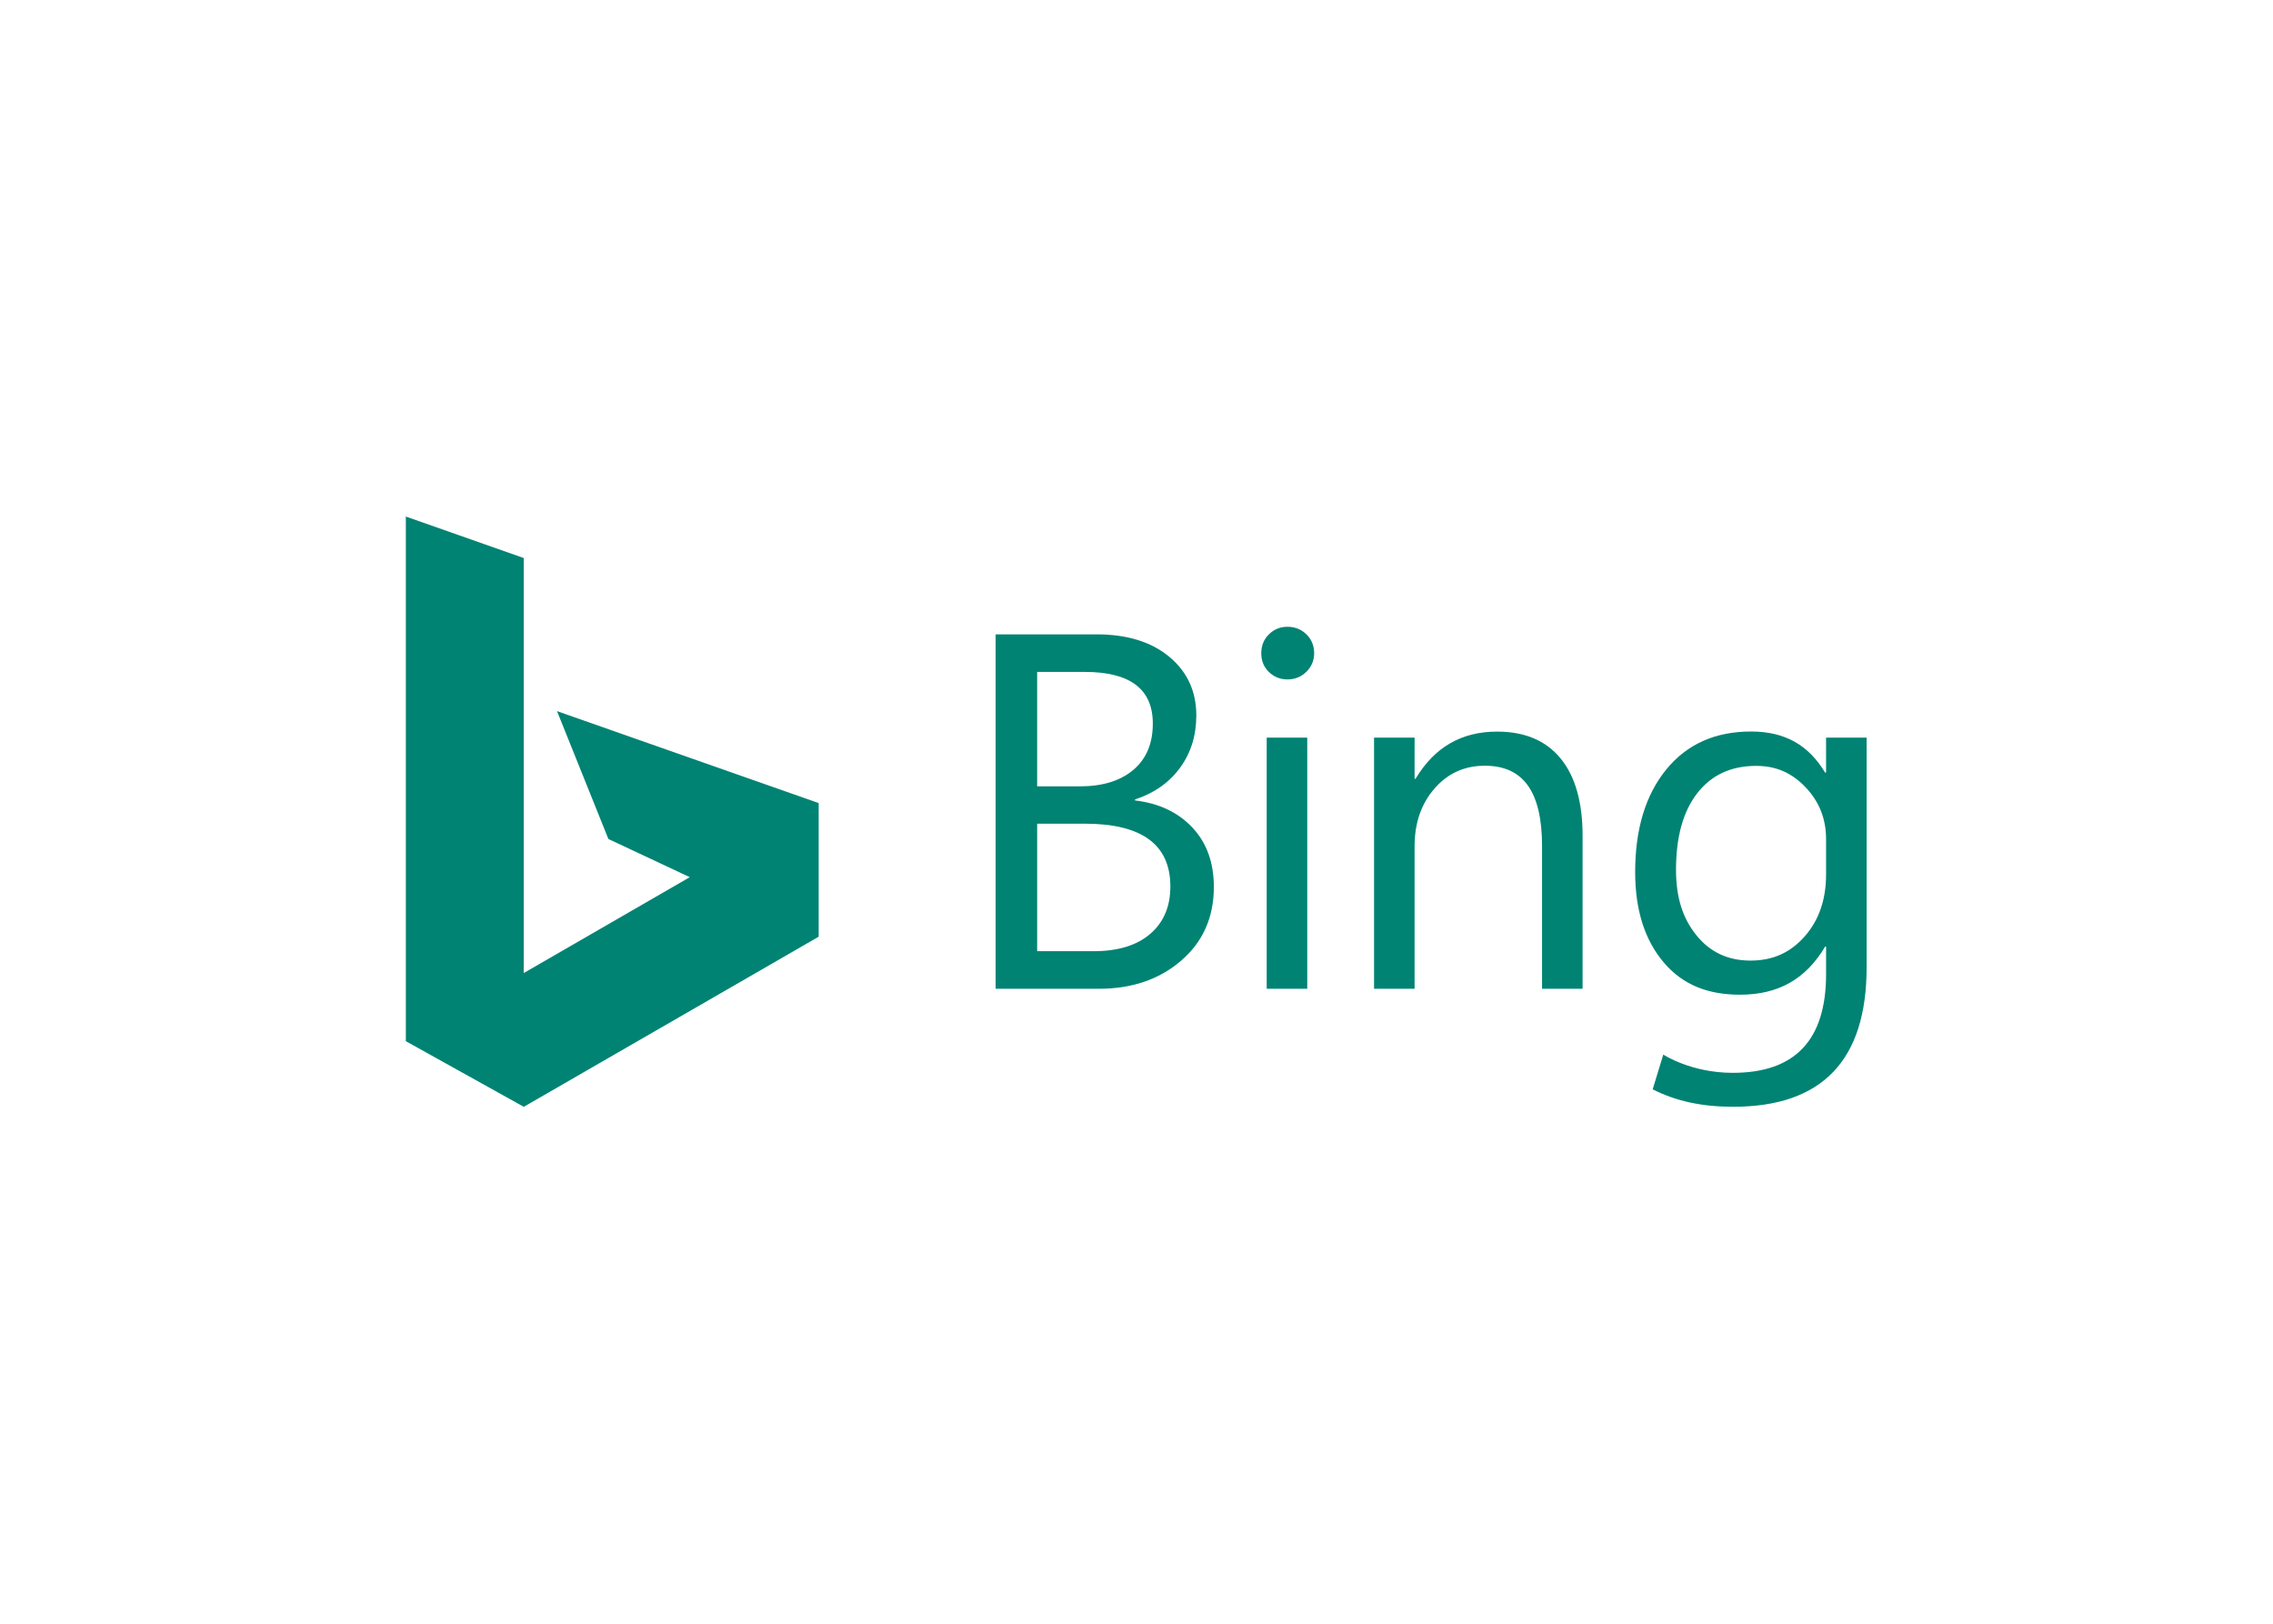 <svg clip-rule="evenodd" fill-rule="evenodd" stroke-linejoin="round" stroke-miterlimit="1.414" viewBox="0 0 560 400" xmlns="http://www.w3.org/2000/svg"><path d="m82.099 150.412 18.185 8.531-37.091 21.414v-92.693l-26.334-9.265v117.171l26.349 14.659 65.862-37.99v-29.85l-58.444-20.532zm281.044-22.638v51.313c0 20.754-9.936 31.131-29.808 31.131-6.991 0-12.754-1.246-17.98-3.894l2.375-7.764s6.137 4.08 15.495 4.08c13.91 0 20.865-7.266 20.865-22.059v-6.119h-.22c-4.307 7.212-10.372 10.727-19.02 10.727-7.029 0-12.686-2.12-16.974-7.142-4.287-5.022-6.431-11.765-6.431-20.229 0-9.603 2.311-17.24 6.929-22.907 4.617-5.667 10.939-8.5 18.96-8.5 7.617 0 12.853 3.055 16.534 9.163h.22v-7.8zm-100.749 9.192c4.27-7.138 10.353-10.534 18.211-10.534 6.181 0 10.909 1.996 14.183 5.989 3.275 3.992 4.913 9.761 4.913 17.304v34.143h-9.053v-31.824c0-11.995-4.041-17.994-12.801-17.994-4.524 0-8.269 1.702-11.231 5.106s-4.442 7.7-4.442 12.888v31.824h-9.054v-56.092h9.054v9.19zm-71.275-32.254c6.845.001 12.271 1.674 16.284 5.023 4.011 3.349 6.017 7.709 6.017 13.082 0 4.49-1.215 8.389-3.643 11.701-2.431 3.312-5.777 5.668-10.047 7.065v.222c5.337.627 9.605 2.64 12.806 6.046 3.201 3.403 4.802 7.828 4.802 13.273 0 6.771-2.429 12.254-7.286 16.45-4.858 4.194-10.985 6.293-18.381 6.293h-23.073v-79.155zm47.079 23.061v56.093h-9.052v-56.093zm115.89 30.536v-7.885c0-4.489-1.518-8.335-4.554-11.536s-6.556-4.803-11.081-4.803c-5.593 0-9.973 2.034-13.137 6.1-3.165 4.066-4.747 9.76-4.747 17.084 0 6.292 1.518 10.875 4.554 14.646 3.037 3.772 7.056 5.658 12.061 5.658 5.078 0 8.946-1.804 12.129-5.409s4.775-8.224 4.775-13.855zm-163.631 17.167c5.446 0 9.669-1.289 12.668-3.865 2.999-2.574 4.499-6.107 4.499-10.596 0-9.347-6.369-14.021-19.099-14.021h-10.653v28.482zm-3.091-36.815c5.079 0 9.072-1.223 11.978-3.671 2.907-2.449 4.361-5.898 4.361-10.351 0-7.69-5.061-11.537-15.18-11.537h-10.653v25.559zm46.416-35.643c-1.619 0-2.999.561-4.142 1.684-1.141 1.122-1.71 2.529-1.71 4.223 0 1.692.569 3.09 1.71 4.195 1.143 1.104 2.521 1.656 4.142 1.656 1.655 0 3.063-.571 4.223-1.711 1.16-1.141 1.739-2.521 1.739-4.14 0-1.692-.58-3.101-1.739-4.223-1.161-1.124-2.568-1.684-4.223-1.684z" fill="#008373" fill-rule="nonzero" transform="matrix(1.103 0 0 1.103 59.332 40.774)"/></svg>